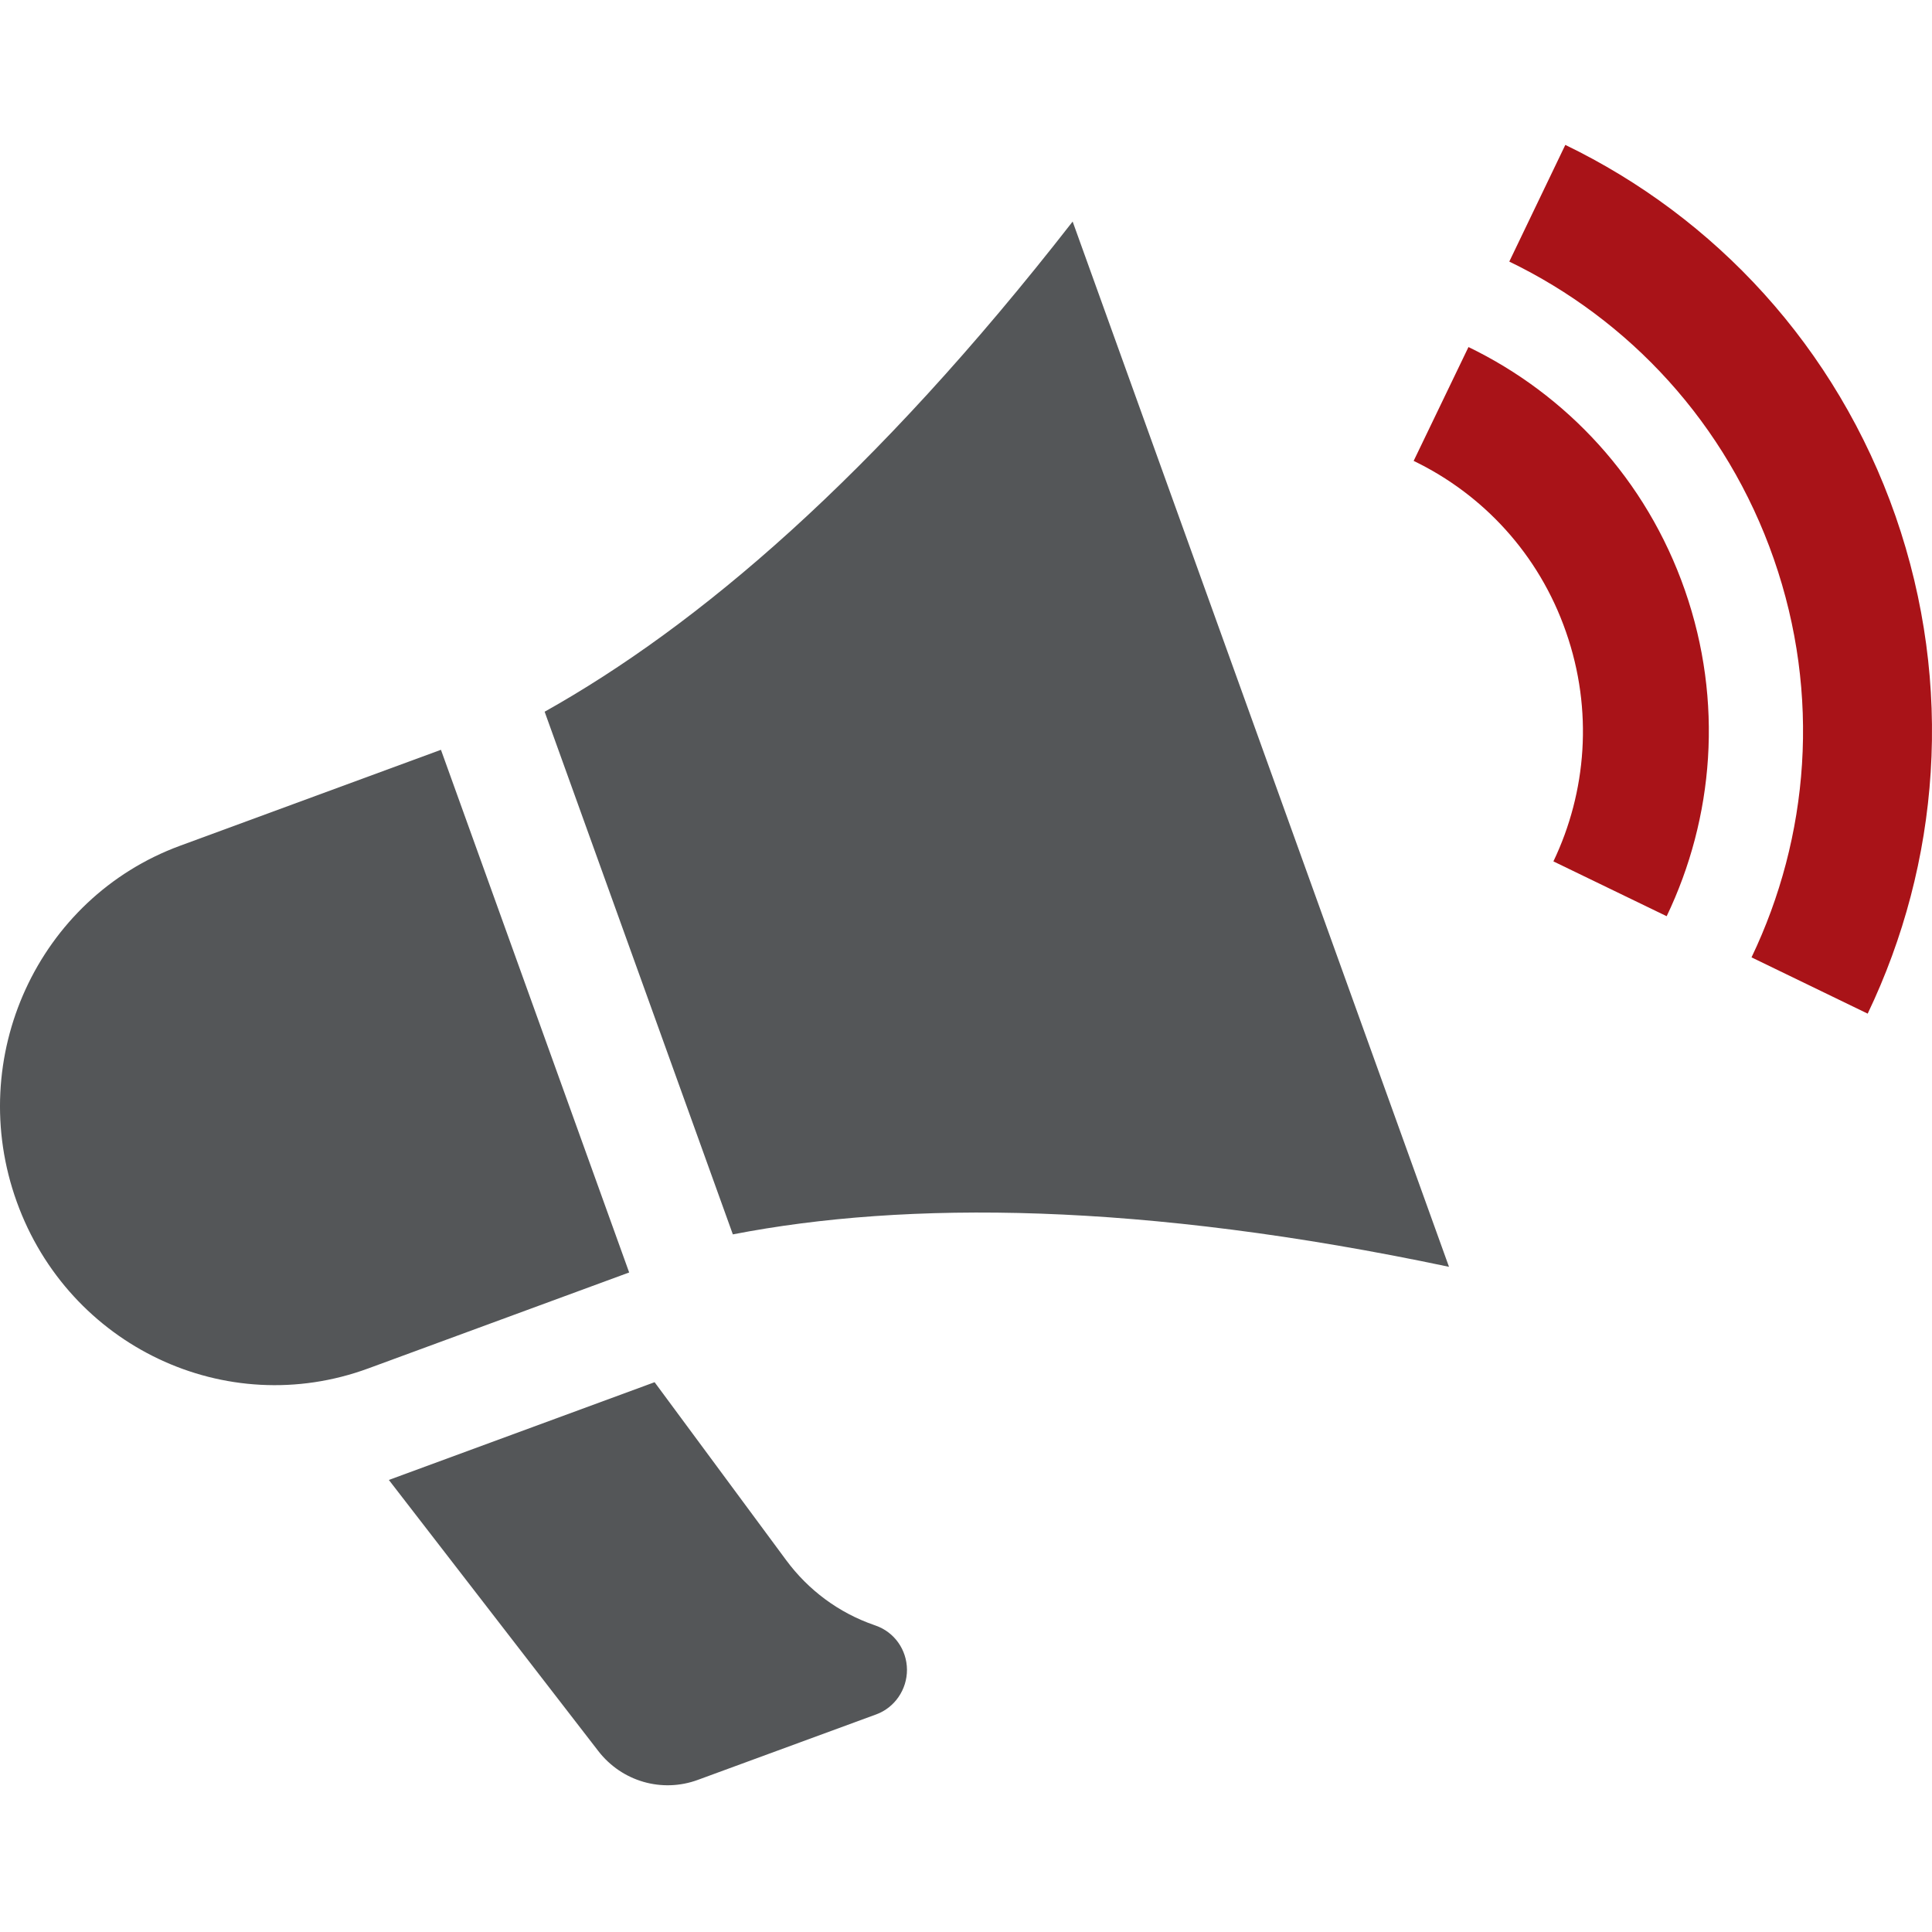 <?xml version="1.0" encoding="UTF-8" standalone="no"?>
<svg width="200px" height="200px" viewBox="0 0 200 200" version="1.1" xmlns="http://www.w3.org/2000/svg" xmlns:xlink="http://www.w3.org/1999/xlink">
    <!-- Generator: Sketch 46.2 (44496) - http://www.bohemiancoding.com/sketch -->
    <title>notification</title>
    <desc>Created with Sketch.</desc>
    <defs></defs>
    <g id="Page-1" stroke="none" stroke-width="1" fill="none" fill-rule="evenodd">
        <g id="notification">
            <path d="M38.114,141.662 C23.38,147.077 7.121,139.36 1.738,124.419 C-3.654,109.477 3.921,92.971 18.63,87.555 L45.647,77.619 L65.131,131.726 L38.114,141.662 Z M90.465,168.213 C86.823,166.949 83.681,164.613 81.39,161.516 L67.764,143.085 L40.255,153.204 L61.939,181.271 C64.373,184.418 68.523,185.623 72.248,184.25 L90.715,177.47 C92.623,176.767 93.898,174.901 93.89,172.842 C93.873,170.782 92.59,168.958 90.648,168.28 L90.465,168.213 Z M56.381,73.677 L75.864,127.783 C93.823,124.293 118.174,124.427 149.999,131.14 L111.04,22.935 C90.406,49.428 72.181,64.821 56.381,73.677 Z" id="Shape" fill="#545658" fill-rule="nonzero"></path>
            <path d="M146.341,47.712 L152.016,35.926 C162.141,40.823 170.416,49.603 174.425,61.113 C178.433,72.614 177.408,84.667 172.533,94.846 L160.808,89.171 C164.233,82.005 164.941,73.526 162.116,65.432 C159.308,57.329 153.474,51.152 146.341,47.712 Z M156.241,27.079 L162.041,15 C177.5,22.475 190.1,35.876 196.225,53.429 C202.334,70.99 200.784,89.388 193.342,104.932 L181.317,99.106 C187.275,86.668 188.525,71.927 183.625,57.865 C178.725,43.803 168.625,33.063 156.241,27.079 Z" id="Combined-Shape" fill="#a91318"></path>
        </g>
    </g>
</svg>